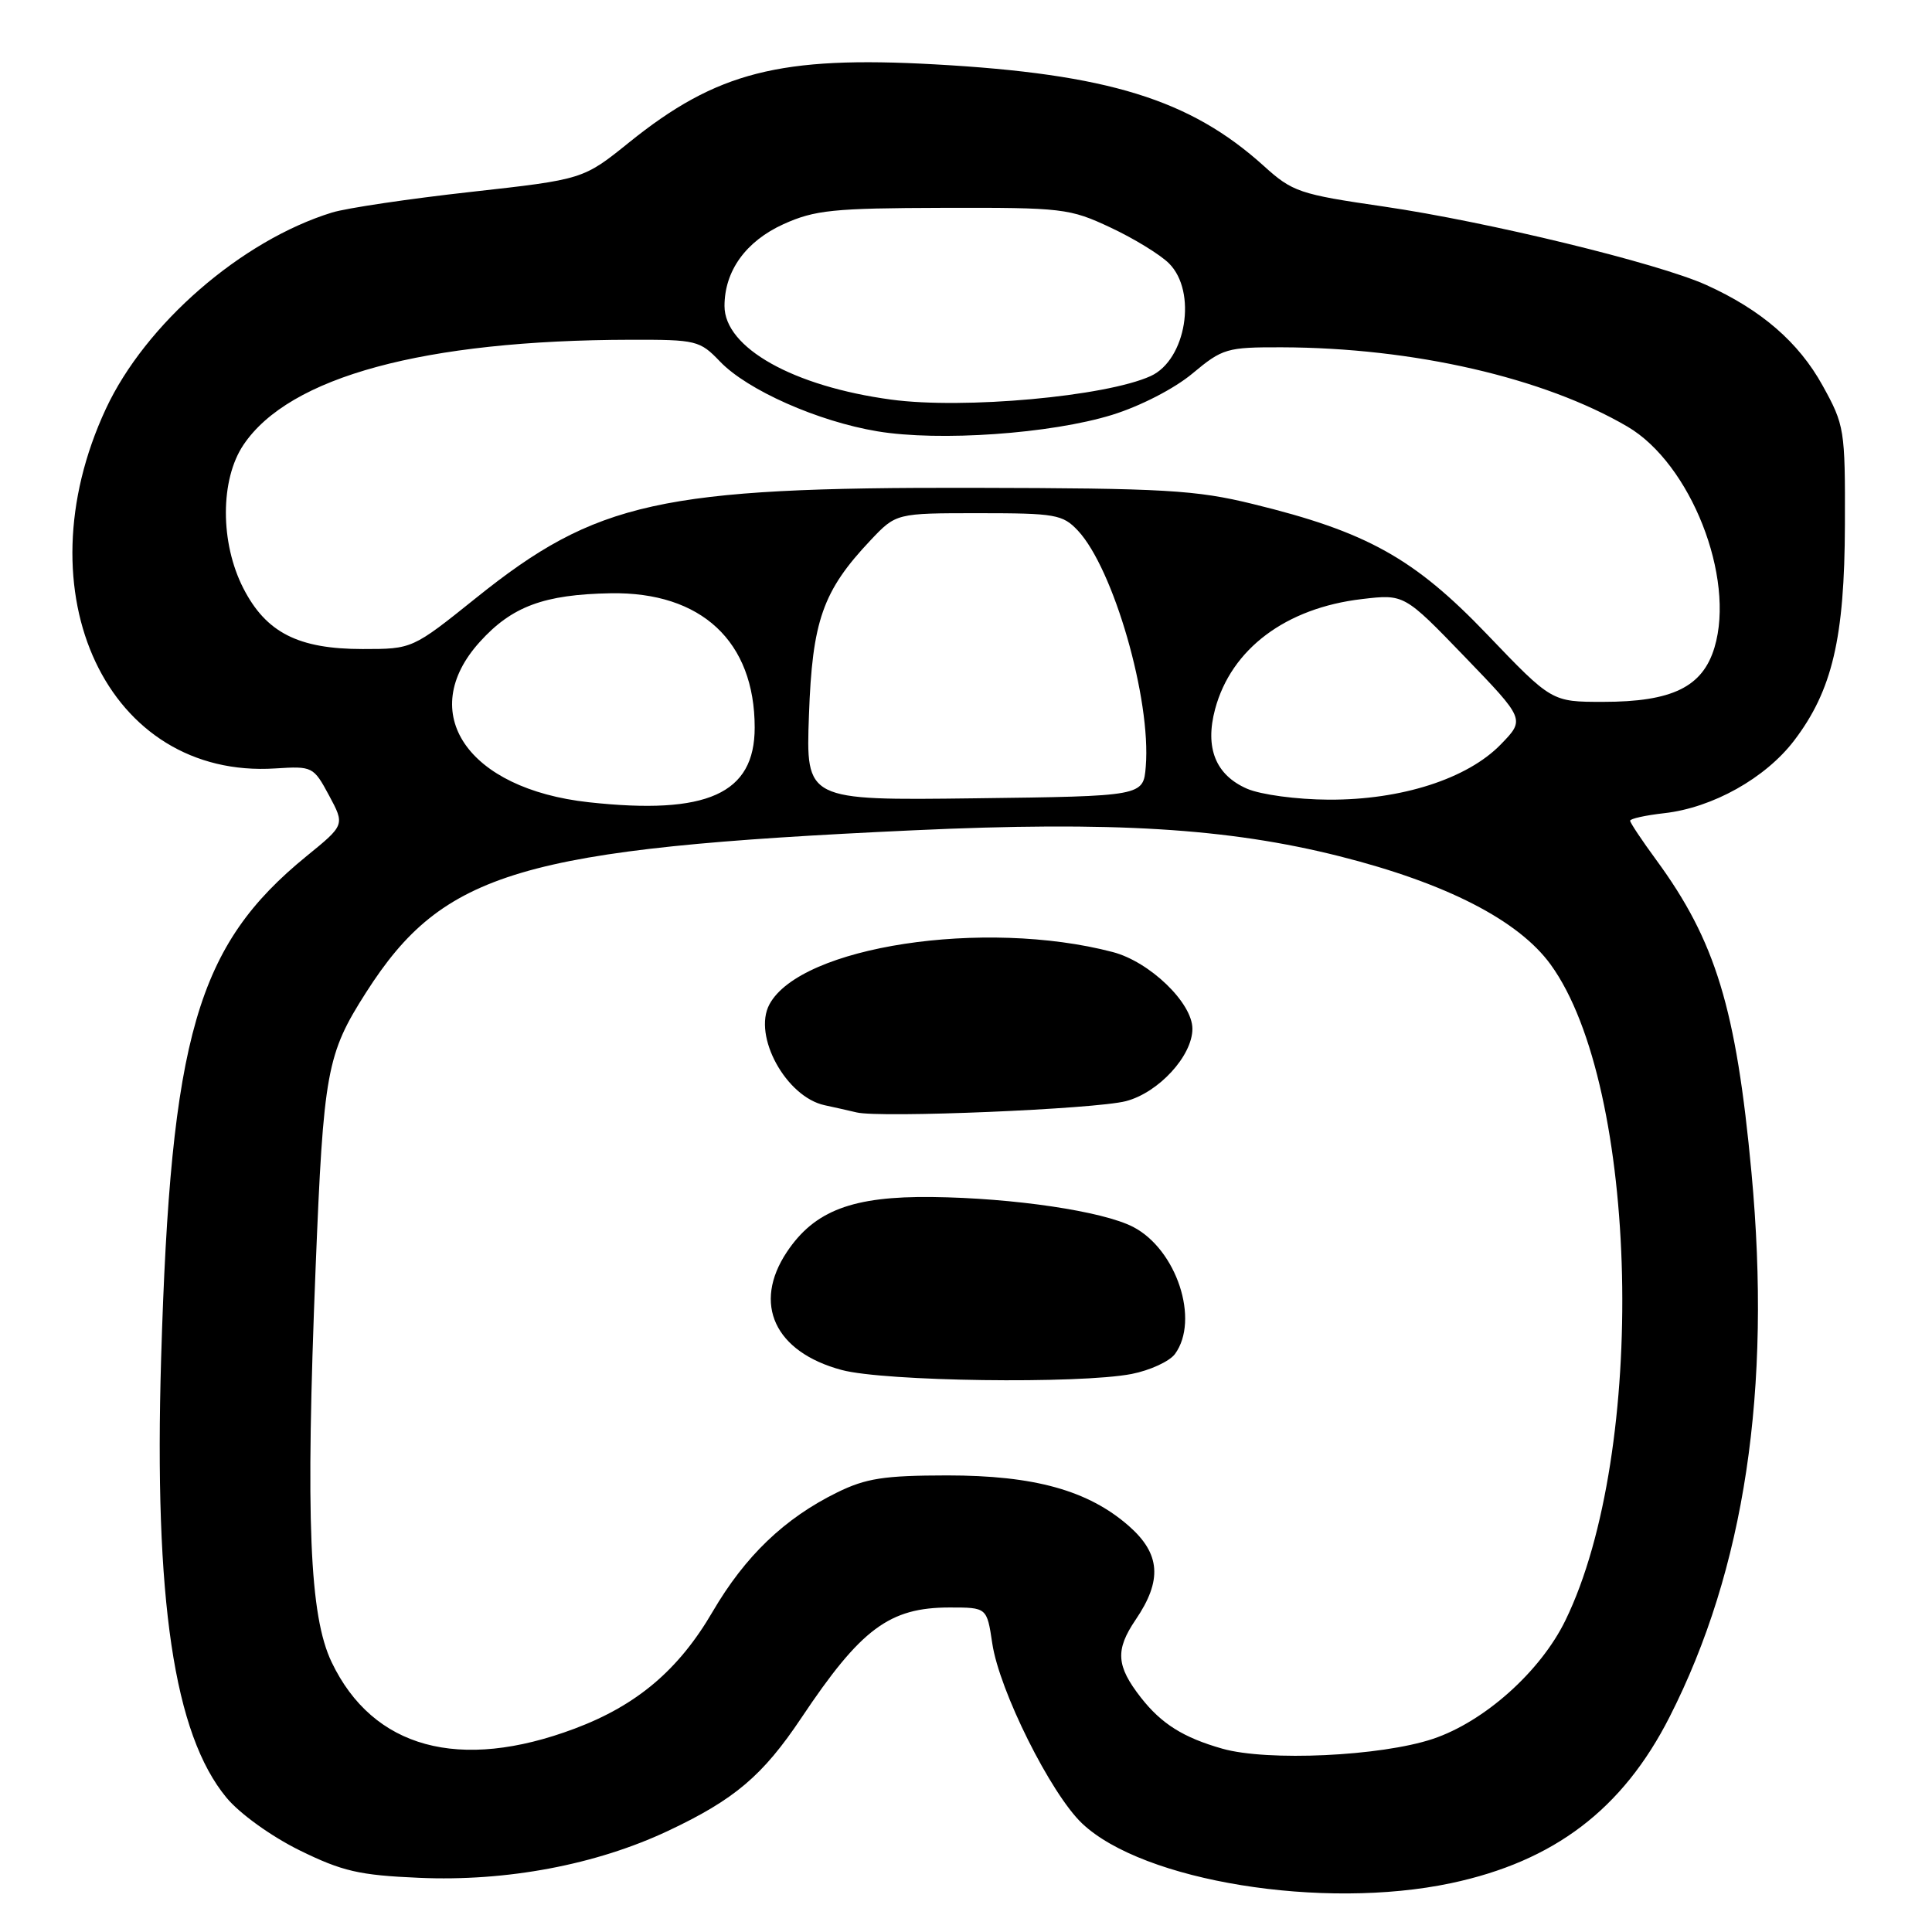 <?xml version="1.0" encoding="UTF-8" standalone="no"?>
<!DOCTYPE svg PUBLIC "-//W3C//DTD SVG 1.1//EN" "http://www.w3.org/Graphics/SVG/1.1/DTD/svg11.dtd" >
<svg xmlns="http://www.w3.org/2000/svg" xmlns:xlink="http://www.w3.org/1999/xlink" version="1.1" viewBox="0 0 256 256">
 <g >
 <path fill="currentColor"
d=" M 192.27 249.53 C 205.94 246.63 215.01 239.74 221.23 227.50 C 231.18 207.94 234.76 184.17 232.08 155.38 C 230.06 133.62 227.32 124.66 219.45 113.93 C 217.55 111.34 216.00 109.01 216.00 108.75 C 216.00 108.48 218.04 108.03 220.53 107.75 C 226.93 107.03 233.93 103.11 237.73 98.13 C 242.78 91.50 244.42 84.57 244.46 69.50 C 244.50 56.89 244.41 56.34 241.50 51.08 C 238.33 45.34 233.35 41.04 226.09 37.76 C 219.70 34.87 197.11 29.38 183.37 27.37 C 172.17 25.74 171.27 25.44 167.44 21.97 C 157.69 13.17 146.78 9.80 123.90 8.53 C 103.37 7.38 94.95 9.53 83.36 18.87 C 77.28 23.77 77.28 23.77 62.39 25.43 C 54.20 26.34 45.92 27.57 44.00 28.16 C 32.00 31.86 19.26 42.92 14.02 54.19 C 2.65 78.64 14.27 103.26 36.50 101.82 C 41.40 101.51 41.54 101.57 43.60 105.40 C 45.70 109.31 45.70 109.31 40.61 113.45 C 26.08 125.30 22.62 137.27 21.35 180.00 C 20.40 211.98 23.05 229.80 30.01 238.20 C 31.75 240.31 35.92 243.31 39.68 245.17 C 45.36 247.96 47.60 248.48 55.53 248.82 C 67.12 249.33 78.96 247.10 88.50 242.61 C 97.33 238.45 101.06 235.29 106.19 227.62 C 114.09 215.80 117.85 213.00 125.84 213.00 C 130.77 213.00 130.77 213.00 131.48 217.75 C 132.40 223.99 139.23 237.68 143.39 241.62 C 151.48 249.28 175.27 253.13 192.27 249.53 Z  M 161.97 231.71 C 156.80 230.24 153.90 228.42 151.17 224.93 C 147.90 220.74 147.76 218.63 150.48 214.62 C 154.03 209.40 153.77 205.89 149.59 202.21 C 144.21 197.49 137.07 195.50 125.50 195.50 C 117.15 195.51 114.74 195.88 110.92 197.76 C 103.95 201.19 98.74 206.18 94.42 213.57 C 89.93 221.27 84.39 225.96 76.15 229.05 C 60.88 234.79 49.41 231.66 43.95 220.26 C 41.00 214.10 40.48 201.46 41.82 168.00 C 42.87 141.96 43.28 139.69 48.51 131.50 C 58.75 115.46 69.03 112.42 121.00 110.02 C 147.38 108.80 162.71 109.73 177.50 113.46 C 191.62 117.02 201.21 121.94 205.47 127.81 C 217.20 143.98 218.30 192.41 207.43 214.70 C 204.13 221.48 196.68 228.14 189.84 230.42 C 182.96 232.71 167.96 233.41 161.97 231.71 Z  M 149.94 182.06 C 152.38 181.58 154.97 180.39 155.69 179.41 C 158.99 174.90 155.90 165.55 150.14 162.57 C 146.11 160.49 134.34 158.74 123.50 158.61 C 112.97 158.49 107.93 160.40 104.26 165.90 C 99.69 172.77 102.65 179.15 111.53 181.53 C 117.19 183.05 142.96 183.40 149.94 182.06 Z  M 149.18 145.91 C 153.51 144.79 158.00 139.91 158.00 136.32 C 158.00 132.88 152.34 127.43 147.44 126.15 C 130.41 121.69 106.07 125.40 101.95 133.09 C 99.72 137.26 104.17 145.36 109.28 146.45 C 110.50 146.71 112.40 147.14 113.50 147.40 C 116.63 148.16 145.08 146.97 149.18 145.91 Z  M 78.00 106.30 C 61.93 104.53 55.08 94.45 63.57 85.06 C 67.82 80.35 72.08 78.77 80.92 78.61 C 92.94 78.41 100.00 84.99 100.00 96.41 C 100.00 105.19 93.70 108.02 78.00 106.30 Z  M 107.19 94.78 C 107.63 82.25 109.02 78.30 115.33 71.61 C 118.74 68.00 118.74 68.00 129.69 68.00 C 139.84 68.00 140.81 68.17 142.82 70.30 C 147.55 75.35 152.55 92.68 151.82 101.57 C 151.50 105.50 151.50 105.50 129.14 105.78 C 106.78 106.06 106.78 106.06 107.19 94.78 Z  M 165.24 104.51 C 161.07 102.69 159.63 99.09 161.01 93.95 C 163.16 85.97 170.39 80.56 180.46 79.38 C 186.07 78.72 186.07 78.72 194.08 87.02 C 202.08 95.32 202.08 95.32 198.88 98.62 C 194.46 103.19 185.68 106.01 176.06 105.96 C 171.83 105.94 167.07 105.30 165.24 104.51 Z  M 197.05 84.06 C 187.38 73.96 181.10 70.46 166.00 66.78 C 158.45 64.93 154.31 64.69 129.00 64.64 C 87.54 64.55 79.02 66.43 63.08 79.23 C 54.64 86.00 54.64 86.00 48.05 86.00 C 39.53 86.00 35.26 83.83 32.25 77.96 C 29.15 71.92 29.16 63.54 32.27 58.93 C 38.35 49.91 56.19 45.07 83.56 45.02 C 92.27 45.00 92.73 45.11 95.41 47.91 C 99.04 51.70 108.39 55.84 116.25 57.15 C 124.44 58.52 139.25 57.48 147.37 54.97 C 151.11 53.81 155.62 51.49 158.02 49.48 C 161.99 46.17 162.55 46.00 169.84 46.02 C 187.28 46.07 204.56 50.04 215.65 56.53 C 224.02 61.44 229.96 76.51 227.18 85.79 C 225.61 91.03 221.58 93.00 212.40 93.00 C 205.61 93.00 205.61 93.00 197.05 84.06 Z  M 118.09 52.95 C 105.11 51.20 96.00 46.08 96.00 40.55 C 96.00 35.89 98.83 31.97 103.82 29.70 C 107.97 27.83 110.38 27.58 125.00 27.54 C 140.80 27.50 141.74 27.61 147.15 30.15 C 150.25 31.60 153.74 33.74 154.90 34.90 C 158.65 38.65 157.18 47.68 152.47 49.83 C 146.52 52.54 127.68 54.25 118.09 52.95 Z "/>
</g>
</svg>